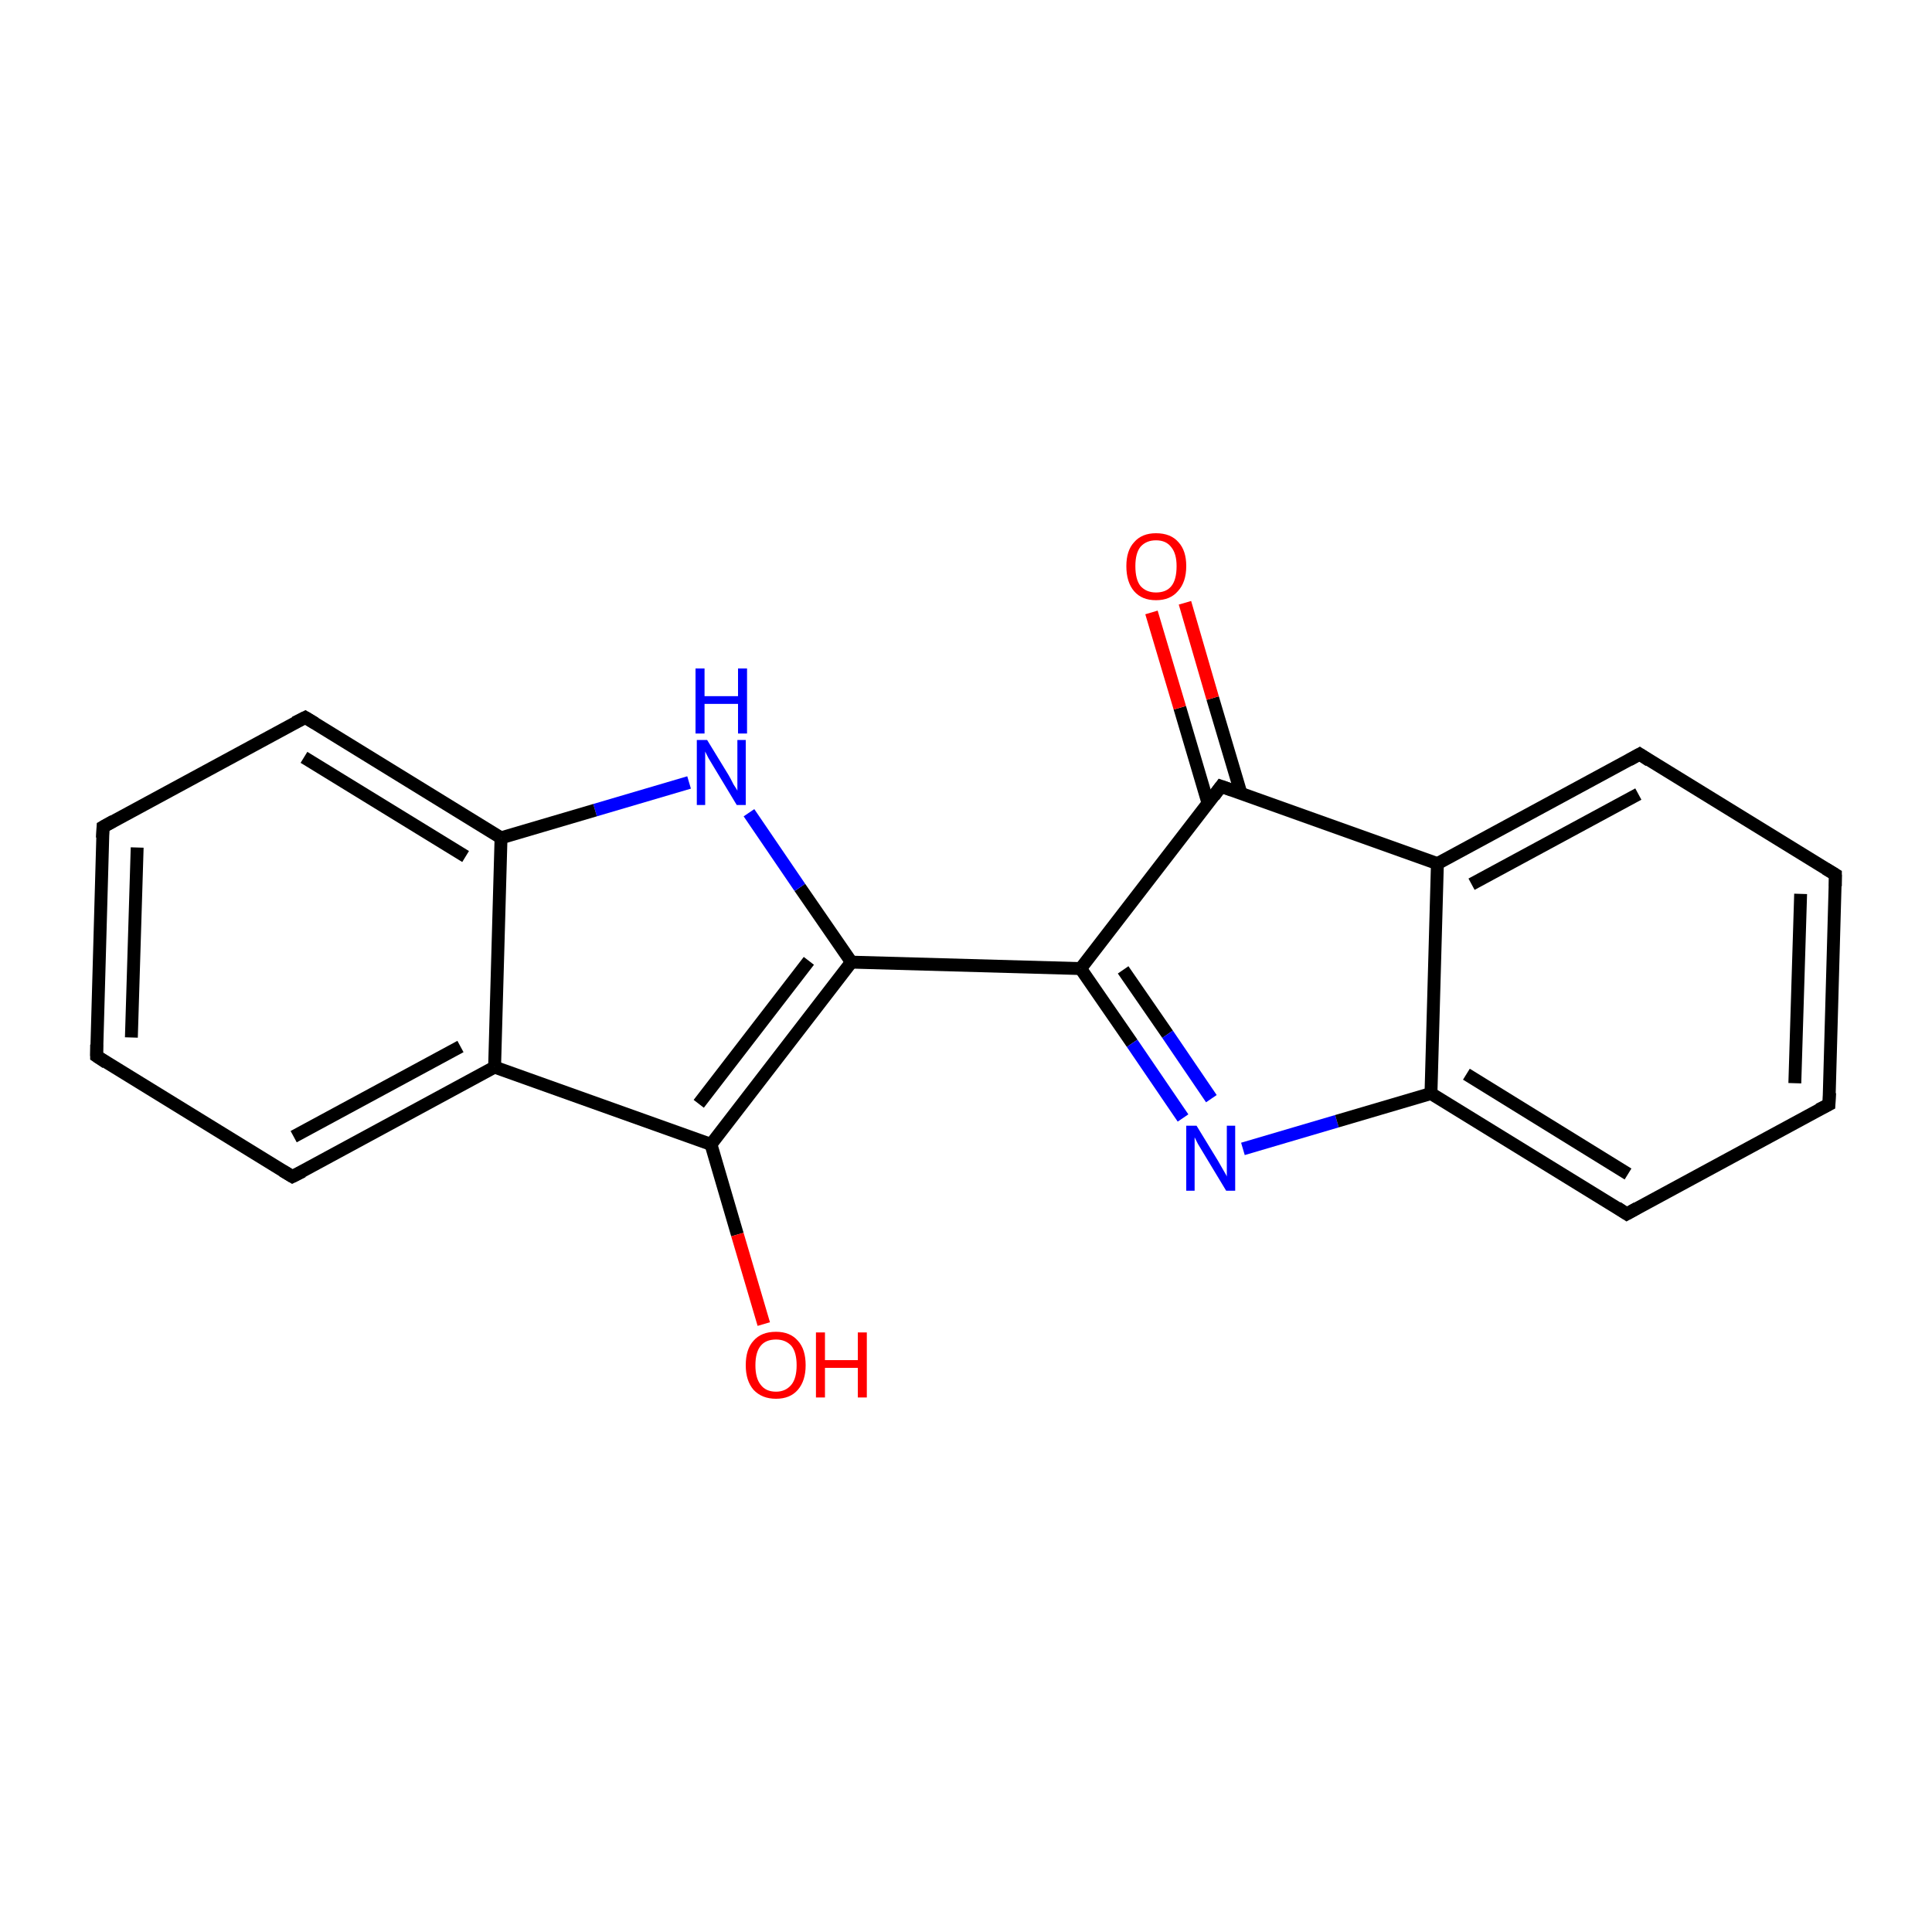 <?xml version='1.0' encoding='iso-8859-1'?>
<svg version='1.1' baseProfile='full'
              xmlns='http://www.w3.org/2000/svg'
                      xmlns:rdkit='http://www.rdkit.org/xml'
                      xmlns:xlink='http://www.w3.org/1999/xlink'
                  xml:space='preserve'
width='300px' height='300px' viewBox='0 0 300 300'>
<!-- END OF HEADER -->
<rect style='opacity:1.0;fill:#FFFFFF;stroke:none' width='300.0' height='300.0' x='0.0' y='0.0'> </rect>
<path class='bond-0 atom-0 atom-1' d='M 15.0,164.0 L 16.0,128.4' style='fill:none;fill-rule:evenodd;stroke:#000000;stroke-width:2.0px;stroke-linecap:butt;stroke-linejoin:miter;stroke-opacity:1' />
<path class='bond-0 atom-0 atom-1' d='M 20.4,161.1 L 21.3,131.6' style='fill:none;fill-rule:evenodd;stroke:#000000;stroke-width:2.0px;stroke-linecap:butt;stroke-linejoin:miter;stroke-opacity:1' />
<path class='bond-1 atom-1 atom-2' d='M 16.0,128.4 L 47.4,111.4' style='fill:none;fill-rule:evenodd;stroke:#000000;stroke-width:2.0px;stroke-linecap:butt;stroke-linejoin:miter;stroke-opacity:1' />
<path class='bond-2 atom-2 atom-3' d='M 47.4,111.4 L 77.8,130.1' style='fill:none;fill-rule:evenodd;stroke:#000000;stroke-width:2.0px;stroke-linecap:butt;stroke-linejoin:miter;stroke-opacity:1' />
<path class='bond-2 atom-2 atom-3' d='M 47.2,117.6 L 72.3,133.0' style='fill:none;fill-rule:evenodd;stroke:#000000;stroke-width:2.0px;stroke-linecap:butt;stroke-linejoin:miter;stroke-opacity:1' />
<path class='bond-3 atom-3 atom-4' d='M 77.8,130.1 L 76.8,165.7' style='fill:none;fill-rule:evenodd;stroke:#000000;stroke-width:2.0px;stroke-linecap:butt;stroke-linejoin:miter;stroke-opacity:1' />
<path class='bond-4 atom-4 atom-5' d='M 76.8,165.7 L 45.4,182.7' style='fill:none;fill-rule:evenodd;stroke:#000000;stroke-width:2.0px;stroke-linecap:butt;stroke-linejoin:miter;stroke-opacity:1' />
<path class='bond-4 atom-4 atom-5' d='M 71.5,162.5 L 45.6,176.5' style='fill:none;fill-rule:evenodd;stroke:#000000;stroke-width:2.0px;stroke-linecap:butt;stroke-linejoin:miter;stroke-opacity:1' />
<path class='bond-5 atom-4 atom-6' d='M 76.8,165.7 L 110.4,177.7' style='fill:none;fill-rule:evenodd;stroke:#000000;stroke-width:2.0px;stroke-linecap:butt;stroke-linejoin:miter;stroke-opacity:1' />
<path class='bond-6 atom-6 atom-7' d='M 110.4,177.7 L 132.2,149.4' style='fill:none;fill-rule:evenodd;stroke:#000000;stroke-width:2.0px;stroke-linecap:butt;stroke-linejoin:miter;stroke-opacity:1' />
<path class='bond-6 atom-6 atom-7' d='M 108.5,171.4 L 125.6,149.2' style='fill:none;fill-rule:evenodd;stroke:#000000;stroke-width:2.0px;stroke-linecap:butt;stroke-linejoin:miter;stroke-opacity:1' />
<path class='bond-7 atom-7 atom-8' d='M 132.2,149.4 L 124.2,137.8' style='fill:none;fill-rule:evenodd;stroke:#000000;stroke-width:2.0px;stroke-linecap:butt;stroke-linejoin:miter;stroke-opacity:1' />
<path class='bond-7 atom-7 atom-8' d='M 124.2,137.8 L 116.3,126.2' style='fill:none;fill-rule:evenodd;stroke:#0000FF;stroke-width:2.0px;stroke-linecap:butt;stroke-linejoin:miter;stroke-opacity:1' />
<path class='bond-8 atom-7 atom-9' d='M 132.2,149.4 L 167.8,150.4' style='fill:none;fill-rule:evenodd;stroke:#000000;stroke-width:2.0px;stroke-linecap:butt;stroke-linejoin:miter;stroke-opacity:1' />
<path class='bond-9 atom-9 atom-10' d='M 167.8,150.4 L 175.8,162.0' style='fill:none;fill-rule:evenodd;stroke:#000000;stroke-width:2.0px;stroke-linecap:butt;stroke-linejoin:miter;stroke-opacity:1' />
<path class='bond-9 atom-9 atom-10' d='M 175.8,162.0 L 183.7,173.6' style='fill:none;fill-rule:evenodd;stroke:#0000FF;stroke-width:2.0px;stroke-linecap:butt;stroke-linejoin:miter;stroke-opacity:1' />
<path class='bond-9 atom-9 atom-10' d='M 174.4,150.6 L 181.3,160.6' style='fill:none;fill-rule:evenodd;stroke:#000000;stroke-width:2.0px;stroke-linecap:butt;stroke-linejoin:miter;stroke-opacity:1' />
<path class='bond-9 atom-9 atom-10' d='M 181.3,160.6 L 188.1,170.6' style='fill:none;fill-rule:evenodd;stroke:#0000FF;stroke-width:2.0px;stroke-linecap:butt;stroke-linejoin:miter;stroke-opacity:1' />
<path class='bond-10 atom-10 atom-11' d='M 193.0,178.4 L 207.6,174.1' style='fill:none;fill-rule:evenodd;stroke:#0000FF;stroke-width:2.0px;stroke-linecap:butt;stroke-linejoin:miter;stroke-opacity:1' />
<path class='bond-10 atom-10 atom-11' d='M 207.6,174.1 L 222.2,169.8' style='fill:none;fill-rule:evenodd;stroke:#000000;stroke-width:2.0px;stroke-linecap:butt;stroke-linejoin:miter;stroke-opacity:1' />
<path class='bond-11 atom-11 atom-12' d='M 222.2,169.8 L 252.6,188.5' style='fill:none;fill-rule:evenodd;stroke:#000000;stroke-width:2.0px;stroke-linecap:butt;stroke-linejoin:miter;stroke-opacity:1' />
<path class='bond-11 atom-11 atom-12' d='M 227.7,166.8 L 252.8,182.3' style='fill:none;fill-rule:evenodd;stroke:#000000;stroke-width:2.0px;stroke-linecap:butt;stroke-linejoin:miter;stroke-opacity:1' />
<path class='bond-12 atom-12 atom-13' d='M 252.6,188.5 L 284.0,171.5' style='fill:none;fill-rule:evenodd;stroke:#000000;stroke-width:2.0px;stroke-linecap:butt;stroke-linejoin:miter;stroke-opacity:1' />
<path class='bond-13 atom-13 atom-14' d='M 284.0,171.5 L 285.0,135.8' style='fill:none;fill-rule:evenodd;stroke:#000000;stroke-width:2.0px;stroke-linecap:butt;stroke-linejoin:miter;stroke-opacity:1' />
<path class='bond-13 atom-13 atom-14' d='M 278.7,168.2 L 279.6,138.8' style='fill:none;fill-rule:evenodd;stroke:#000000;stroke-width:2.0px;stroke-linecap:butt;stroke-linejoin:miter;stroke-opacity:1' />
<path class='bond-14 atom-14 atom-15' d='M 285.0,135.8 L 254.6,117.1' style='fill:none;fill-rule:evenodd;stroke:#000000;stroke-width:2.0px;stroke-linecap:butt;stroke-linejoin:miter;stroke-opacity:1' />
<path class='bond-15 atom-15 atom-16' d='M 254.6,117.1 L 223.2,134.1' style='fill:none;fill-rule:evenodd;stroke:#000000;stroke-width:2.0px;stroke-linecap:butt;stroke-linejoin:miter;stroke-opacity:1' />
<path class='bond-15 atom-15 atom-16' d='M 254.4,123.3 L 228.5,137.3' style='fill:none;fill-rule:evenodd;stroke:#000000;stroke-width:2.0px;stroke-linecap:butt;stroke-linejoin:miter;stroke-opacity:1' />
<path class='bond-16 atom-16 atom-17' d='M 223.2,134.1 L 189.6,122.1' style='fill:none;fill-rule:evenodd;stroke:#000000;stroke-width:2.0px;stroke-linecap:butt;stroke-linejoin:miter;stroke-opacity:1' />
<path class='bond-17 atom-17 atom-18' d='M 192.7,123.2 L 188.3,108.4' style='fill:none;fill-rule:evenodd;stroke:#000000;stroke-width:2.0px;stroke-linecap:butt;stroke-linejoin:miter;stroke-opacity:1' />
<path class='bond-17 atom-17 atom-18' d='M 188.3,108.4 L 184.0,93.6' style='fill:none;fill-rule:evenodd;stroke:#FF0000;stroke-width:2.0px;stroke-linecap:butt;stroke-linejoin:miter;stroke-opacity:1' />
<path class='bond-17 atom-17 atom-18' d='M 187.6,124.8 L 183.2,109.9' style='fill:none;fill-rule:evenodd;stroke:#000000;stroke-width:2.0px;stroke-linecap:butt;stroke-linejoin:miter;stroke-opacity:1' />
<path class='bond-17 atom-17 atom-18' d='M 183.2,109.9 L 178.8,95.1' style='fill:none;fill-rule:evenodd;stroke:#FF0000;stroke-width:2.0px;stroke-linecap:butt;stroke-linejoin:miter;stroke-opacity:1' />
<path class='bond-18 atom-6 atom-19' d='M 110.4,177.7 L 114.5,191.7' style='fill:none;fill-rule:evenodd;stroke:#000000;stroke-width:2.0px;stroke-linecap:butt;stroke-linejoin:miter;stroke-opacity:1' />
<path class='bond-18 atom-6 atom-19' d='M 114.5,191.7 L 118.6,205.6' style='fill:none;fill-rule:evenodd;stroke:#FF0000;stroke-width:2.0px;stroke-linecap:butt;stroke-linejoin:miter;stroke-opacity:1' />
<path class='bond-19 atom-5 atom-0' d='M 45.4,182.7 L 15.0,164.0' style='fill:none;fill-rule:evenodd;stroke:#000000;stroke-width:2.0px;stroke-linecap:butt;stroke-linejoin:miter;stroke-opacity:1' />
<path class='bond-20 atom-8 atom-3' d='M 107.0,121.5 L 92.4,125.8' style='fill:none;fill-rule:evenodd;stroke:#0000FF;stroke-width:2.0px;stroke-linecap:butt;stroke-linejoin:miter;stroke-opacity:1' />
<path class='bond-20 atom-8 atom-3' d='M 92.4,125.8 L 77.8,130.1' style='fill:none;fill-rule:evenodd;stroke:#000000;stroke-width:2.0px;stroke-linecap:butt;stroke-linejoin:miter;stroke-opacity:1' />
<path class='bond-21 atom-17 atom-9' d='M 189.6,122.1 L 167.8,150.4' style='fill:none;fill-rule:evenodd;stroke:#000000;stroke-width:2.0px;stroke-linecap:butt;stroke-linejoin:miter;stroke-opacity:1' />
<path class='bond-22 atom-16 atom-11' d='M 223.2,134.1 L 222.2,169.8' style='fill:none;fill-rule:evenodd;stroke:#000000;stroke-width:2.0px;stroke-linecap:butt;stroke-linejoin:miter;stroke-opacity:1' />
<path d='M 15.0,162.2 L 15.0,164.0 L 16.5,165.0' style='fill:none;stroke:#000000;stroke-width:2.0px;stroke-linecap:butt;stroke-linejoin:miter;stroke-miterlimit:10;stroke-opacity:1;' />
<path d='M 15.9,130.1 L 16.0,128.4 L 17.6,127.5' style='fill:none;stroke:#000000;stroke-width:2.0px;stroke-linecap:butt;stroke-linejoin:miter;stroke-miterlimit:10;stroke-opacity:1;' />
<path d='M 45.8,112.2 L 47.4,111.4 L 48.9,112.3' style='fill:none;stroke:#000000;stroke-width:2.0px;stroke-linecap:butt;stroke-linejoin:miter;stroke-miterlimit:10;stroke-opacity:1;' />
<path d='M 47.0,181.9 L 45.4,182.7 L 43.9,181.8' style='fill:none;stroke:#000000;stroke-width:2.0px;stroke-linecap:butt;stroke-linejoin:miter;stroke-miterlimit:10;stroke-opacity:1;' />
<path d='M 251.1,187.5 L 252.6,188.5 L 254.2,187.6' style='fill:none;stroke:#000000;stroke-width:2.0px;stroke-linecap:butt;stroke-linejoin:miter;stroke-miterlimit:10;stroke-opacity:1;' />
<path d='M 282.4,172.3 L 284.0,171.5 L 284.1,169.7' style='fill:none;stroke:#000000;stroke-width:2.0px;stroke-linecap:butt;stroke-linejoin:miter;stroke-miterlimit:10;stroke-opacity:1;' />
<path d='M 285.0,137.6 L 285.0,135.8 L 283.5,134.9' style='fill:none;stroke:#000000;stroke-width:2.0px;stroke-linecap:butt;stroke-linejoin:miter;stroke-miterlimit:10;stroke-opacity:1;' />
<path d='M 256.1,118.1 L 254.6,117.1 L 253.0,118.0' style='fill:none;stroke:#000000;stroke-width:2.0px;stroke-linecap:butt;stroke-linejoin:miter;stroke-miterlimit:10;stroke-opacity:1;' />
<path d='M 191.3,122.7 L 189.6,122.1 L 188.5,123.6' style='fill:none;stroke:#000000;stroke-width:2.0px;stroke-linecap:butt;stroke-linejoin:miter;stroke-miterlimit:10;stroke-opacity:1;' />
<path class='atom-8' d='M 109.8 114.9
L 113.1 120.3
Q 113.4 120.8, 113.9 121.8
Q 114.5 122.7, 114.5 122.8
L 114.5 114.9
L 115.8 114.9
L 115.8 125.0
L 114.4 125.0
L 110.9 119.2
Q 110.5 118.5, 110.0 117.7
Q 109.6 116.9, 109.5 116.7
L 109.5 125.0
L 108.2 125.0
L 108.2 114.9
L 109.8 114.9
' fill='#0000FF'/>
<path class='atom-8' d='M 108.0 103.8
L 109.4 103.8
L 109.4 108.1
L 114.6 108.1
L 114.6 103.8
L 116.0 103.8
L 116.0 113.9
L 114.6 113.9
L 114.6 109.3
L 109.4 109.3
L 109.4 113.9
L 108.0 113.9
L 108.0 103.8
' fill='#0000FF'/>
<path class='atom-10' d='M 185.8 174.8
L 189.1 180.2
Q 189.4 180.7, 189.9 181.6
Q 190.5 182.6, 190.5 182.7
L 190.5 174.8
L 191.8 174.8
L 191.8 184.9
L 190.4 184.9
L 186.9 179.1
Q 186.5 178.4, 186.0 177.6
Q 185.6 176.8, 185.5 176.6
L 185.5 184.9
L 184.2 184.9
L 184.2 174.8
L 185.8 174.8
' fill='#0000FF'/>
<path class='atom-18' d='M 174.9 87.9
Q 174.9 85.5, 176.1 84.2
Q 177.3 82.8, 179.5 82.8
Q 181.8 82.8, 183.0 84.2
Q 184.2 85.5, 184.2 87.9
Q 184.2 90.4, 182.9 91.8
Q 181.7 93.2, 179.5 93.2
Q 177.3 93.2, 176.1 91.8
Q 174.9 90.4, 174.9 87.9
M 179.5 92.0
Q 181.1 92.0, 181.9 91.0
Q 182.7 90.0, 182.7 87.9
Q 182.7 86.0, 181.9 85.0
Q 181.1 83.9, 179.5 83.9
Q 178.0 83.9, 177.1 84.9
Q 176.3 85.9, 176.3 87.9
Q 176.3 90.0, 177.1 91.0
Q 178.0 92.0, 179.5 92.0
' fill='#FF0000'/>
<path class='atom-19' d='M 115.8 212.0
Q 115.8 209.5, 117.0 208.2
Q 118.2 206.8, 120.5 206.8
Q 122.7 206.8, 123.9 208.2
Q 125.1 209.5, 125.1 212.0
Q 125.1 214.4, 123.9 215.8
Q 122.7 217.2, 120.5 217.2
Q 118.3 217.2, 117.0 215.8
Q 115.8 214.4, 115.8 212.0
M 120.5 216.1
Q 122.0 216.1, 122.9 215.0
Q 123.7 214.0, 123.7 212.0
Q 123.7 210.0, 122.9 209.0
Q 122.0 208.0, 120.5 208.0
Q 118.9 208.0, 118.1 209.0
Q 117.3 210.0, 117.3 212.0
Q 117.3 214.0, 118.1 215.0
Q 118.9 216.1, 120.5 216.1
' fill='#FF0000'/>
<path class='atom-19' d='M 126.7 206.9
L 128.1 206.9
L 128.1 211.2
L 133.2 211.2
L 133.2 206.9
L 134.6 206.9
L 134.6 217.0
L 133.2 217.0
L 133.2 212.4
L 128.1 212.4
L 128.1 217.0
L 126.7 217.0
L 126.7 206.9
' fill='#FF0000'/>
</svg>
